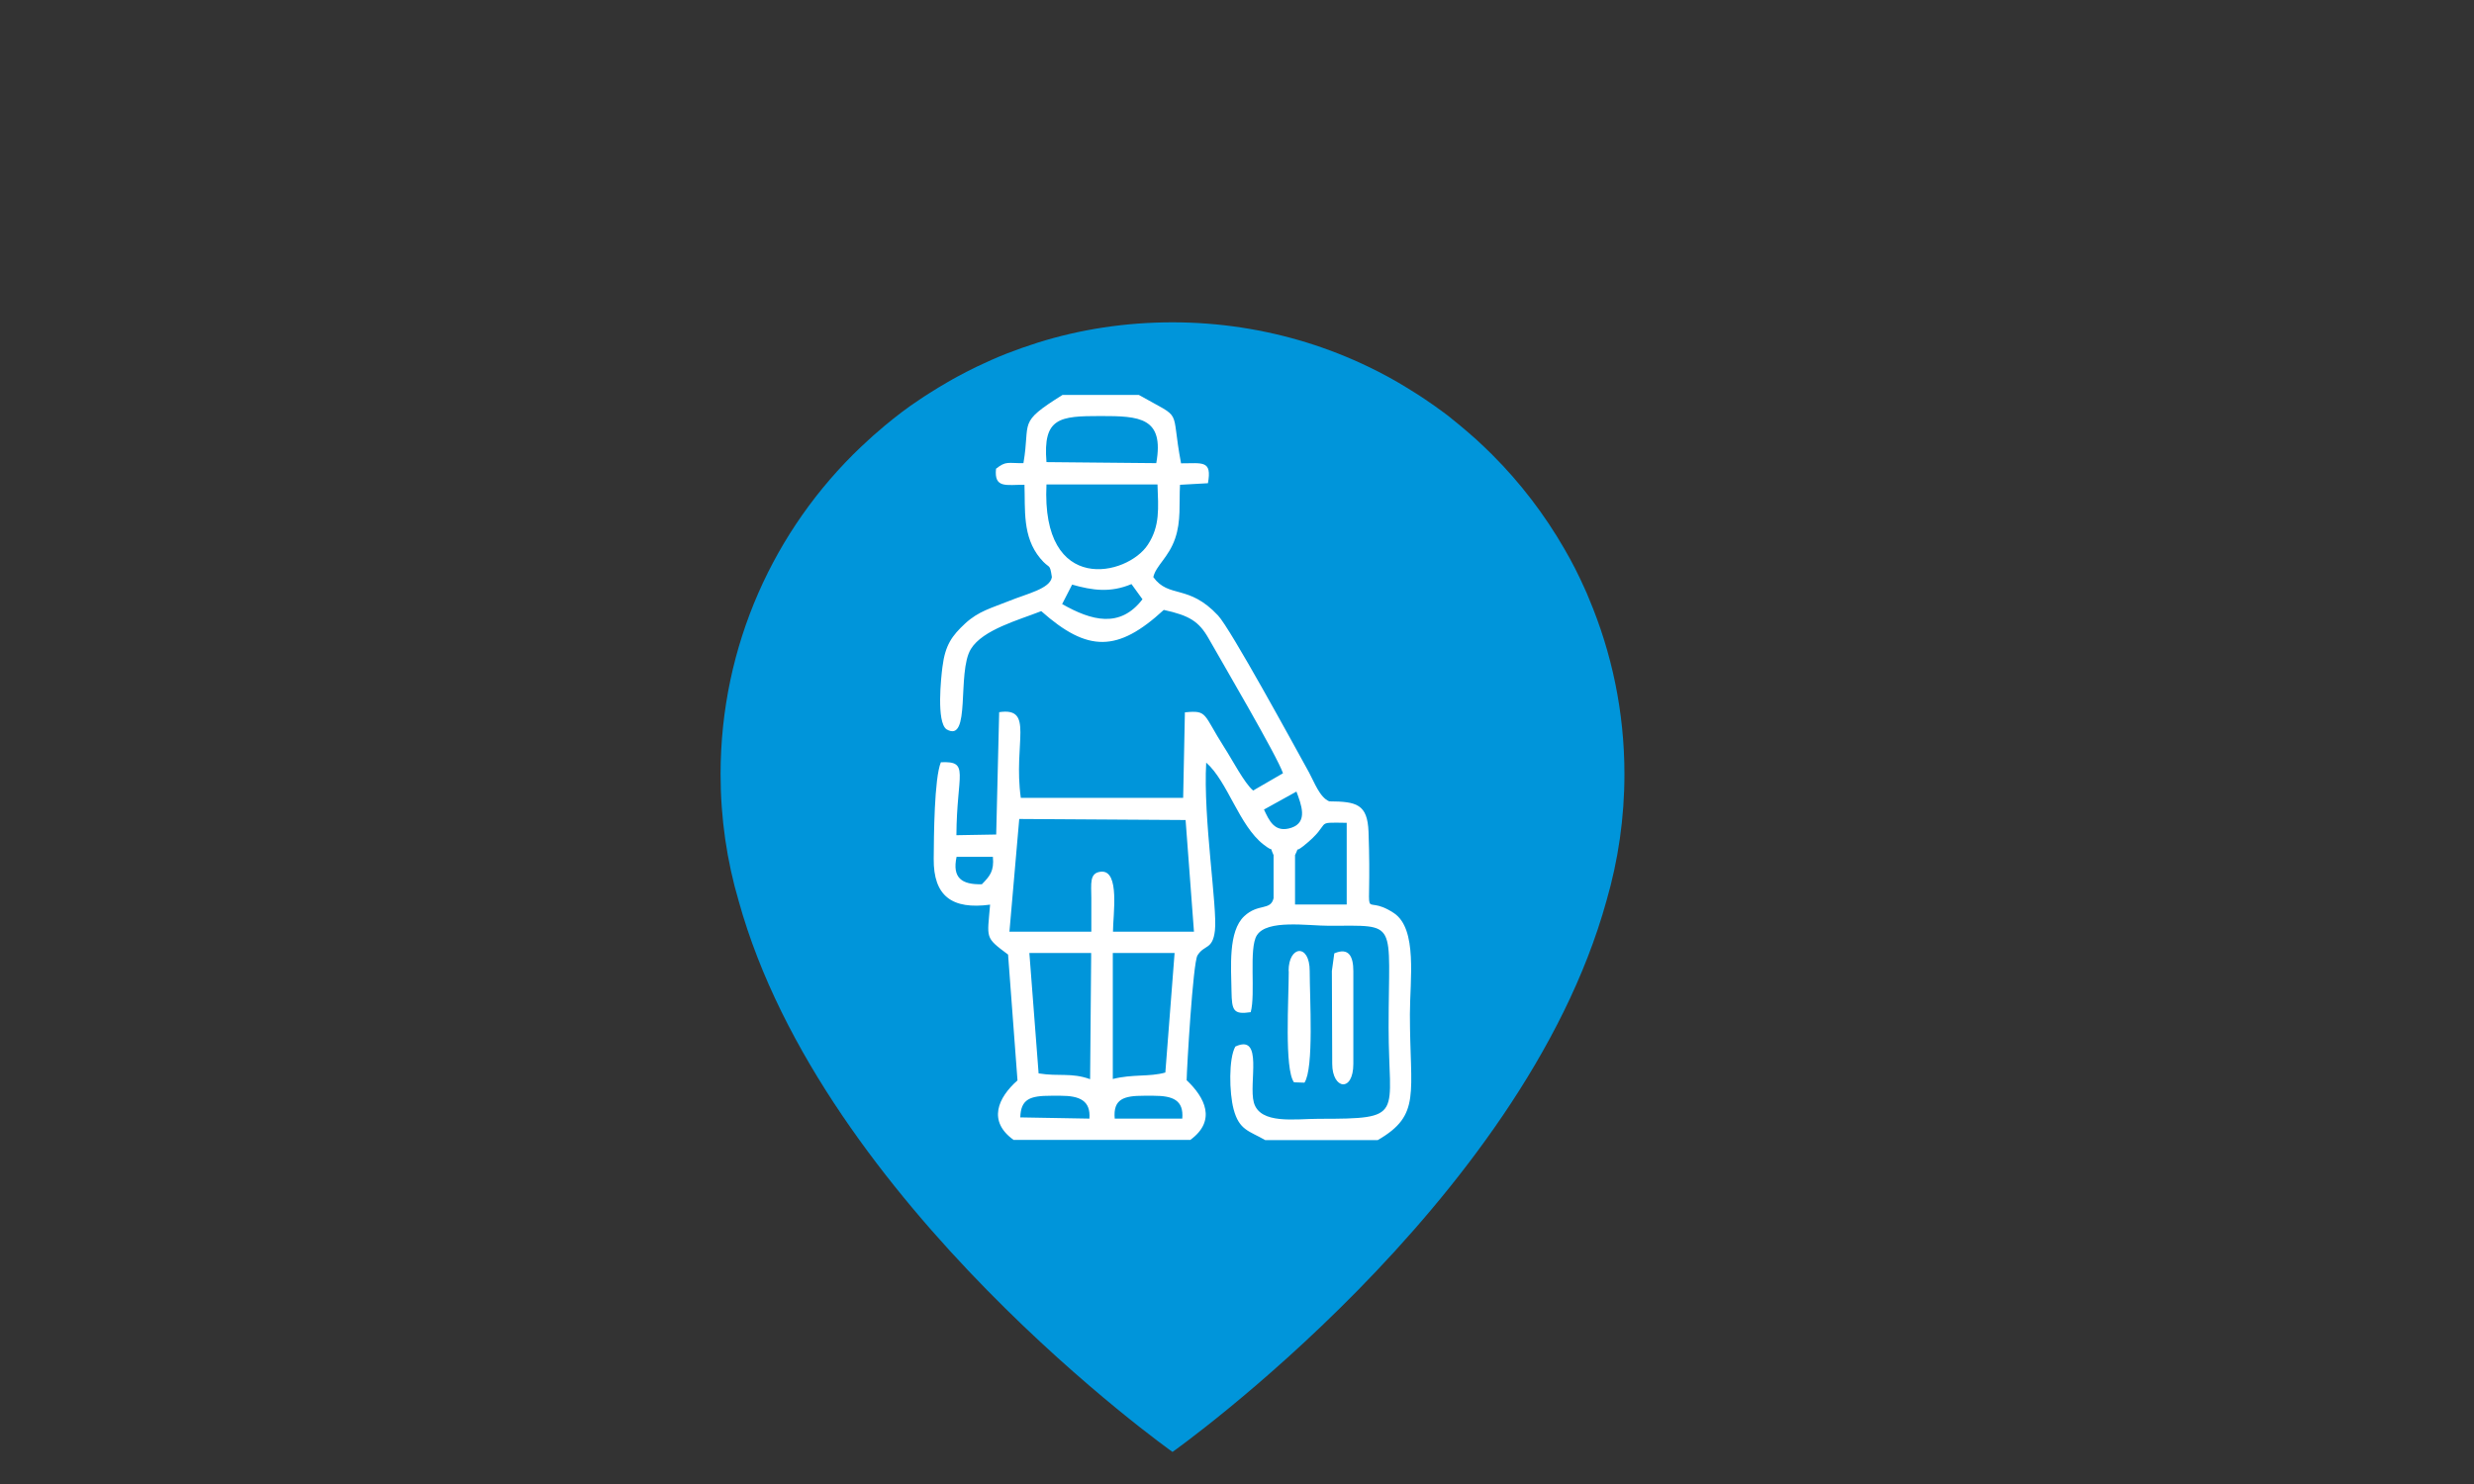 <?xml version="1.0" encoding="UTF-8"?>
<svg id="Layer_1" xmlns="http://www.w3.org/2000/svg" version="1.1" viewBox="0 0 141.73 85.04">
  <rect x="0" y="0" width="141.73" height="85.04" fill="#333333" stroke="none"/>
  <!-- Generator: Adobe Illustrator 29.2.1, SVG Export Plug-In . SVG Version: 2.1.0 Build 116)  -->
  <defs>
    <style>
      .st0 {
        fill: #0095da;
      }

      .st1 {
        fill: #fff;
        fill-rule: evenodd;
      }
    </style>
  </defs>
  <path class="st0" d="M67.17,18.47c2.68,0,5.27.41,7.7,1.16,1.22.38,2.39.84,3.53,1.39.75.36,1.49.76,2.2,1.2.18.11.35.22.53.33.18.11.35.23.52.34.34.23.68.47,1.02.72.17.12.33.25.49.38.16.13.32.26.48.39.32.26.63.54.94.81.3.28.6.56.89.85h.01s.01.02.01.02c1.61,1.61,3,3.43,4.14,5.41.42.72.8,1.47,1.14,2.23.09.19.17.38.25.58,1.31,3.1,2.04,6.5,2.04,10.08,0,2.52-.36,4.95-1.03,7.26-4.81,17.38-24.86,31.58-24.86,31.58,0,0-20.03-14.19-24.85-31.56-.68-2.31-1.04-4.75-1.04-7.28,0-7.37,3.08-14.03,8.03-18.74.45-.43.91-.84,1.39-1.24.16-.13.32-.26.48-.39.16-.13.33-.25.49-.38.33-.25.67-.49,1.02-.72.17-.12.35-.23.52-.34.17-.11.35-.22.53-.33.18-.11.36-.21.54-.32.18-.1.36-.21.55-.31.18-.1.37-.2.55-.29.19-.1.37-.19.56-.28.57-.27,1.14-.53,1.73-.76.59-.23,1.19-.44,1.79-.63,2.43-.76,5.02-1.16,7.7-1.16"/>
  <path class="st1" d="M66.31,27.76h-6.36c-.31,6.38,4.64,5.25,5.81,3.45.7-1.07.6-2.09.55-3.45M59.95,26.48l6.29.06c.47-2.63-.96-2.7-3.19-2.7-2.35,0-3.31.09-3.1,2.64ZM60.84,34.61c1.7.97,3.33,1.4,4.61-.27l-.63-.87c-1.21.51-2.24.36-3.4.03l-.57,1.11ZM57.82,53.39h4.7c0-.64,0-1.29,0-1.94,0-.8-.13-1.44.56-1.5,1.09-.09.68,2.48.68,3.44h4.64s-.48-6.4-.48-6.4l-9.53-.06-.56,6.44ZM56.25,50.67c.45-.46.71-.75.63-1.57h-2.08c-.26,1.21.3,1.6,1.45,1.57ZM72.41,46.39c.29.61.6,1.37,1.58,1.04.96-.33.55-1.34.28-2.07l-1.86,1.03ZM74.19,49v2.83s2.96,0,2.96,0v-4.68c-2.01-.03-.72-.07-2.48,1.33-.58.46-.17-.11-.48.52ZM63.75,61.83c1.15-.29,2.09-.11,3.01-.37l.53-6.85h-3.54v7.22ZM59.51,61.51c1.17.19,1.85-.06,2.94.33l.06-6.96v-.27s-3.54,0-3.54,0l.53,6.9ZM58.45,64.03l3.96.07c.08-1.03-.56-1.31-1.64-1.31h-.57c-1.18,0-1.72.18-1.75,1.24ZM63.86,64.1h3.87c.09-1.06-.54-1.31-1.64-1.31h-.57c-1.13,0-1.76.18-1.66,1.31ZM58.07,65.32h10.12c1.52-1.11.83-2.44-.21-3.42.01-.67.36-6.72.62-7.15.39-.64.87-.3,1-1.43.15-1.32-.68-6.43-.5-9.62,1.23,1.08,1.88,3.6,3.28,4.69.73.57.28-.04.58.61v2.47c-.17.73-.88.28-1.68,1.03-.93.87-.75,2.92-.73,4.31.02,1.09.1,1.34,1.1,1.19.29-1.05-.12-3.65.35-4.4.58-.93,2.91-.55,4.13-.55,4.03,0,3.42-.4,3.42,5.83,0,5.08,1,5.23-3.99,5.23-1.36,0-3.37.34-3.73-.93-.31-1.11.57-3.97-1.06-3.21-.39.69-.35,2.65-.1,3.59.32,1.21.89,1.24,1.81,1.77h6.45c2.5-1.45,1.84-2.64,1.84-7.21,0-1.96.45-4.89-.92-5.8-1.99-1.31-1.24,1.26-1.45-4.65-.06-1.59-.68-1.74-2.25-1.75-.55-.23-.86-1.11-1.15-1.64-.9-1.63-4.5-8.24-5.22-9.01-1.7-1.82-2.81-.96-3.71-2.2.15-.66.88-1.13,1.25-2.21.35-1.01.22-1.99.28-3.08l1.6-.09c.24-1.33-.3-1.14-1.54-1.14-.63-3.31.19-2.44-2.42-3.92h-4.37c-2.62,1.64-1.82,1.48-2.24,3.91-.9.01-.99-.14-1.57.32-.12,1.15.6.91,1.63.92.05,1.41-.13,2.97.9,4.21.55.67.54.22.67,1.08-.1.67-1.43.95-2.46,1.37-1.02.41-1.74.58-2.51,1.29-.75.7-1.14,1.22-1.3,2.49-.08.62-.35,3.14.23,3.57,1.43.84.58-3.27,1.4-4.6.68-1.11,2.74-1.66,4.03-2.17,2.67,2.37,4.38,2.36,7.02-.07,1.47.32,2.01.66,2.56,1.62.74,1.31,3.95,6.78,4.27,7.74l-1.71.99c-.49-.4-1.23-1.82-1.64-2.45-1.25-1.95-.94-2.16-2.27-2.03l-.1,4.9h-9.3c-.44-3.16.79-5.21-1.24-4.91l-.17,7.01-2.28.04c.02-3.54.79-4.26-.89-4.18-.38.92-.4,4.23-.41,5.53-.02,2.15,1.06,2.92,3.23,2.63-.16,1.96-.32,1.85,1.03,2.86l.54,7.21c-1.12.99-1.73,2.34-.21,3.42Z"/>
  <path class="st1" d="M73.83,55.64c0,1.6-.26,5.62.3,6.38l.6.02c.55-.83.3-4.82.3-6.4s-1.21-1.47-1.21,0"/>
  <path class="st1" d="M76.44,54.62l-.14,1.02.02,5.32c0,1.47,1.21,1.66,1.21,0v-5.31c0-.83-.25-1.38-1.09-1.02"/>
</svg>
